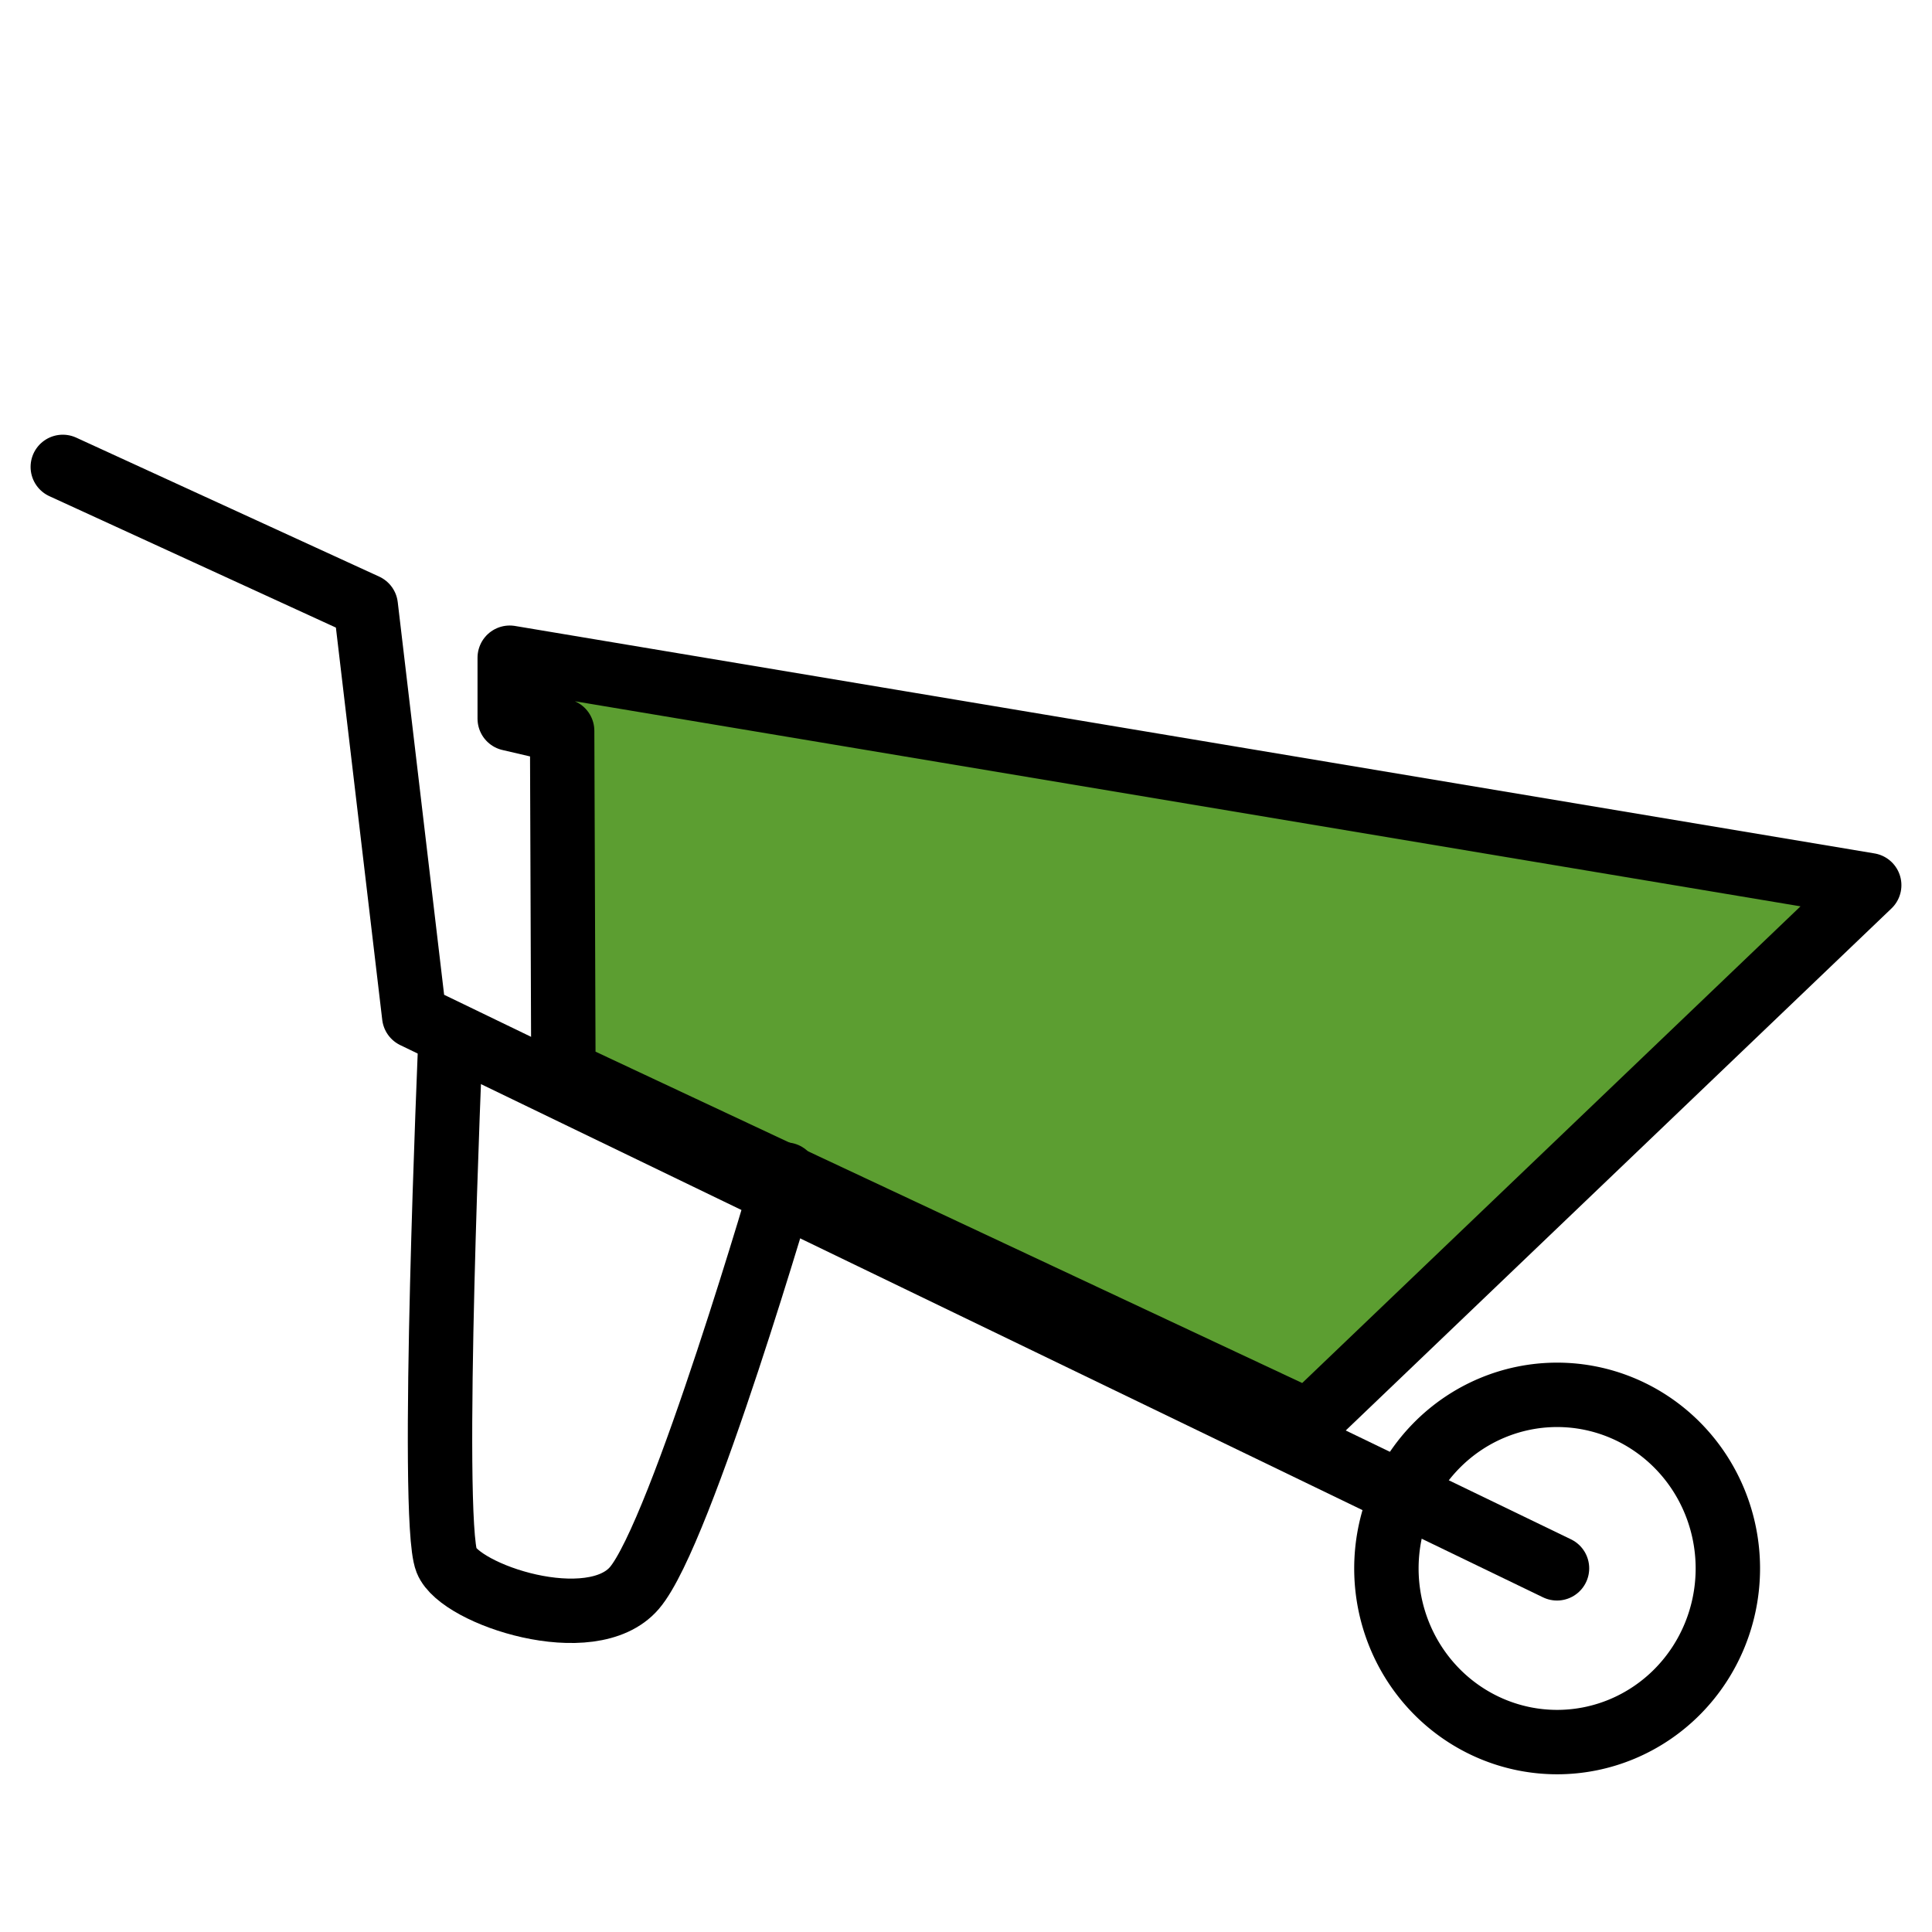 <svg viewBox="6 6 60 60" xmlns="http://www.w3.org/2000/svg">
  <defs>
    <linearGradient id="yellow-gradient" x1="0%" x2="0%" y1="0%" y2="100%">
      <stop offset="0%" style="stop-color:#FDE02F;stop-opacity:1;"/>
      <stop offset="100%" style="stop-color:#F7B209;stop-opacity:1;"/>
    </linearGradient>
  </defs>
  <g id="color">
    <polygon fill="#5c9e31" points="24.74 38.44 25.9 38.71 25.93 46.23 42.45 53.93 54.88 42.11 24.74 37.1" stroke-width="0.693" transform="translate(-14.66 -27.73) scale(1.444)"/>
  </g>
  <g id="line" fill="none" stroke-linecap="round" stroke-linejoin="round" stroke-width="2">
    <path d="m7.95 20.5 9.409 4.316 1.505 12.74 35.49 17.15" stroke="#000"/>
    <path d="m19.99 38.31s-0.642 14.85-0.121 16.16c0.421 1.06 4.497 2.403 5.832 0.848 1.466-1.708 4.697-12.84 4.697-12.84" stroke="#000"/>
    <path d="m59.66 54.71a5.302 5.392 0 0 1-5.302 5.392 5.302 5.392 0 0 1-5.302-5.392 5.302 5.392 0 0 1 5.302-5.392 5.302 5.392 0 0 1 5.302 5.392" stroke="#000"/>
    <path d="m64.05 33.49-42.22-7.064v1.892l1.628 0.379 0.039 10.6 23.14 10.85z" stroke="#000"/>
  </g>
</svg>